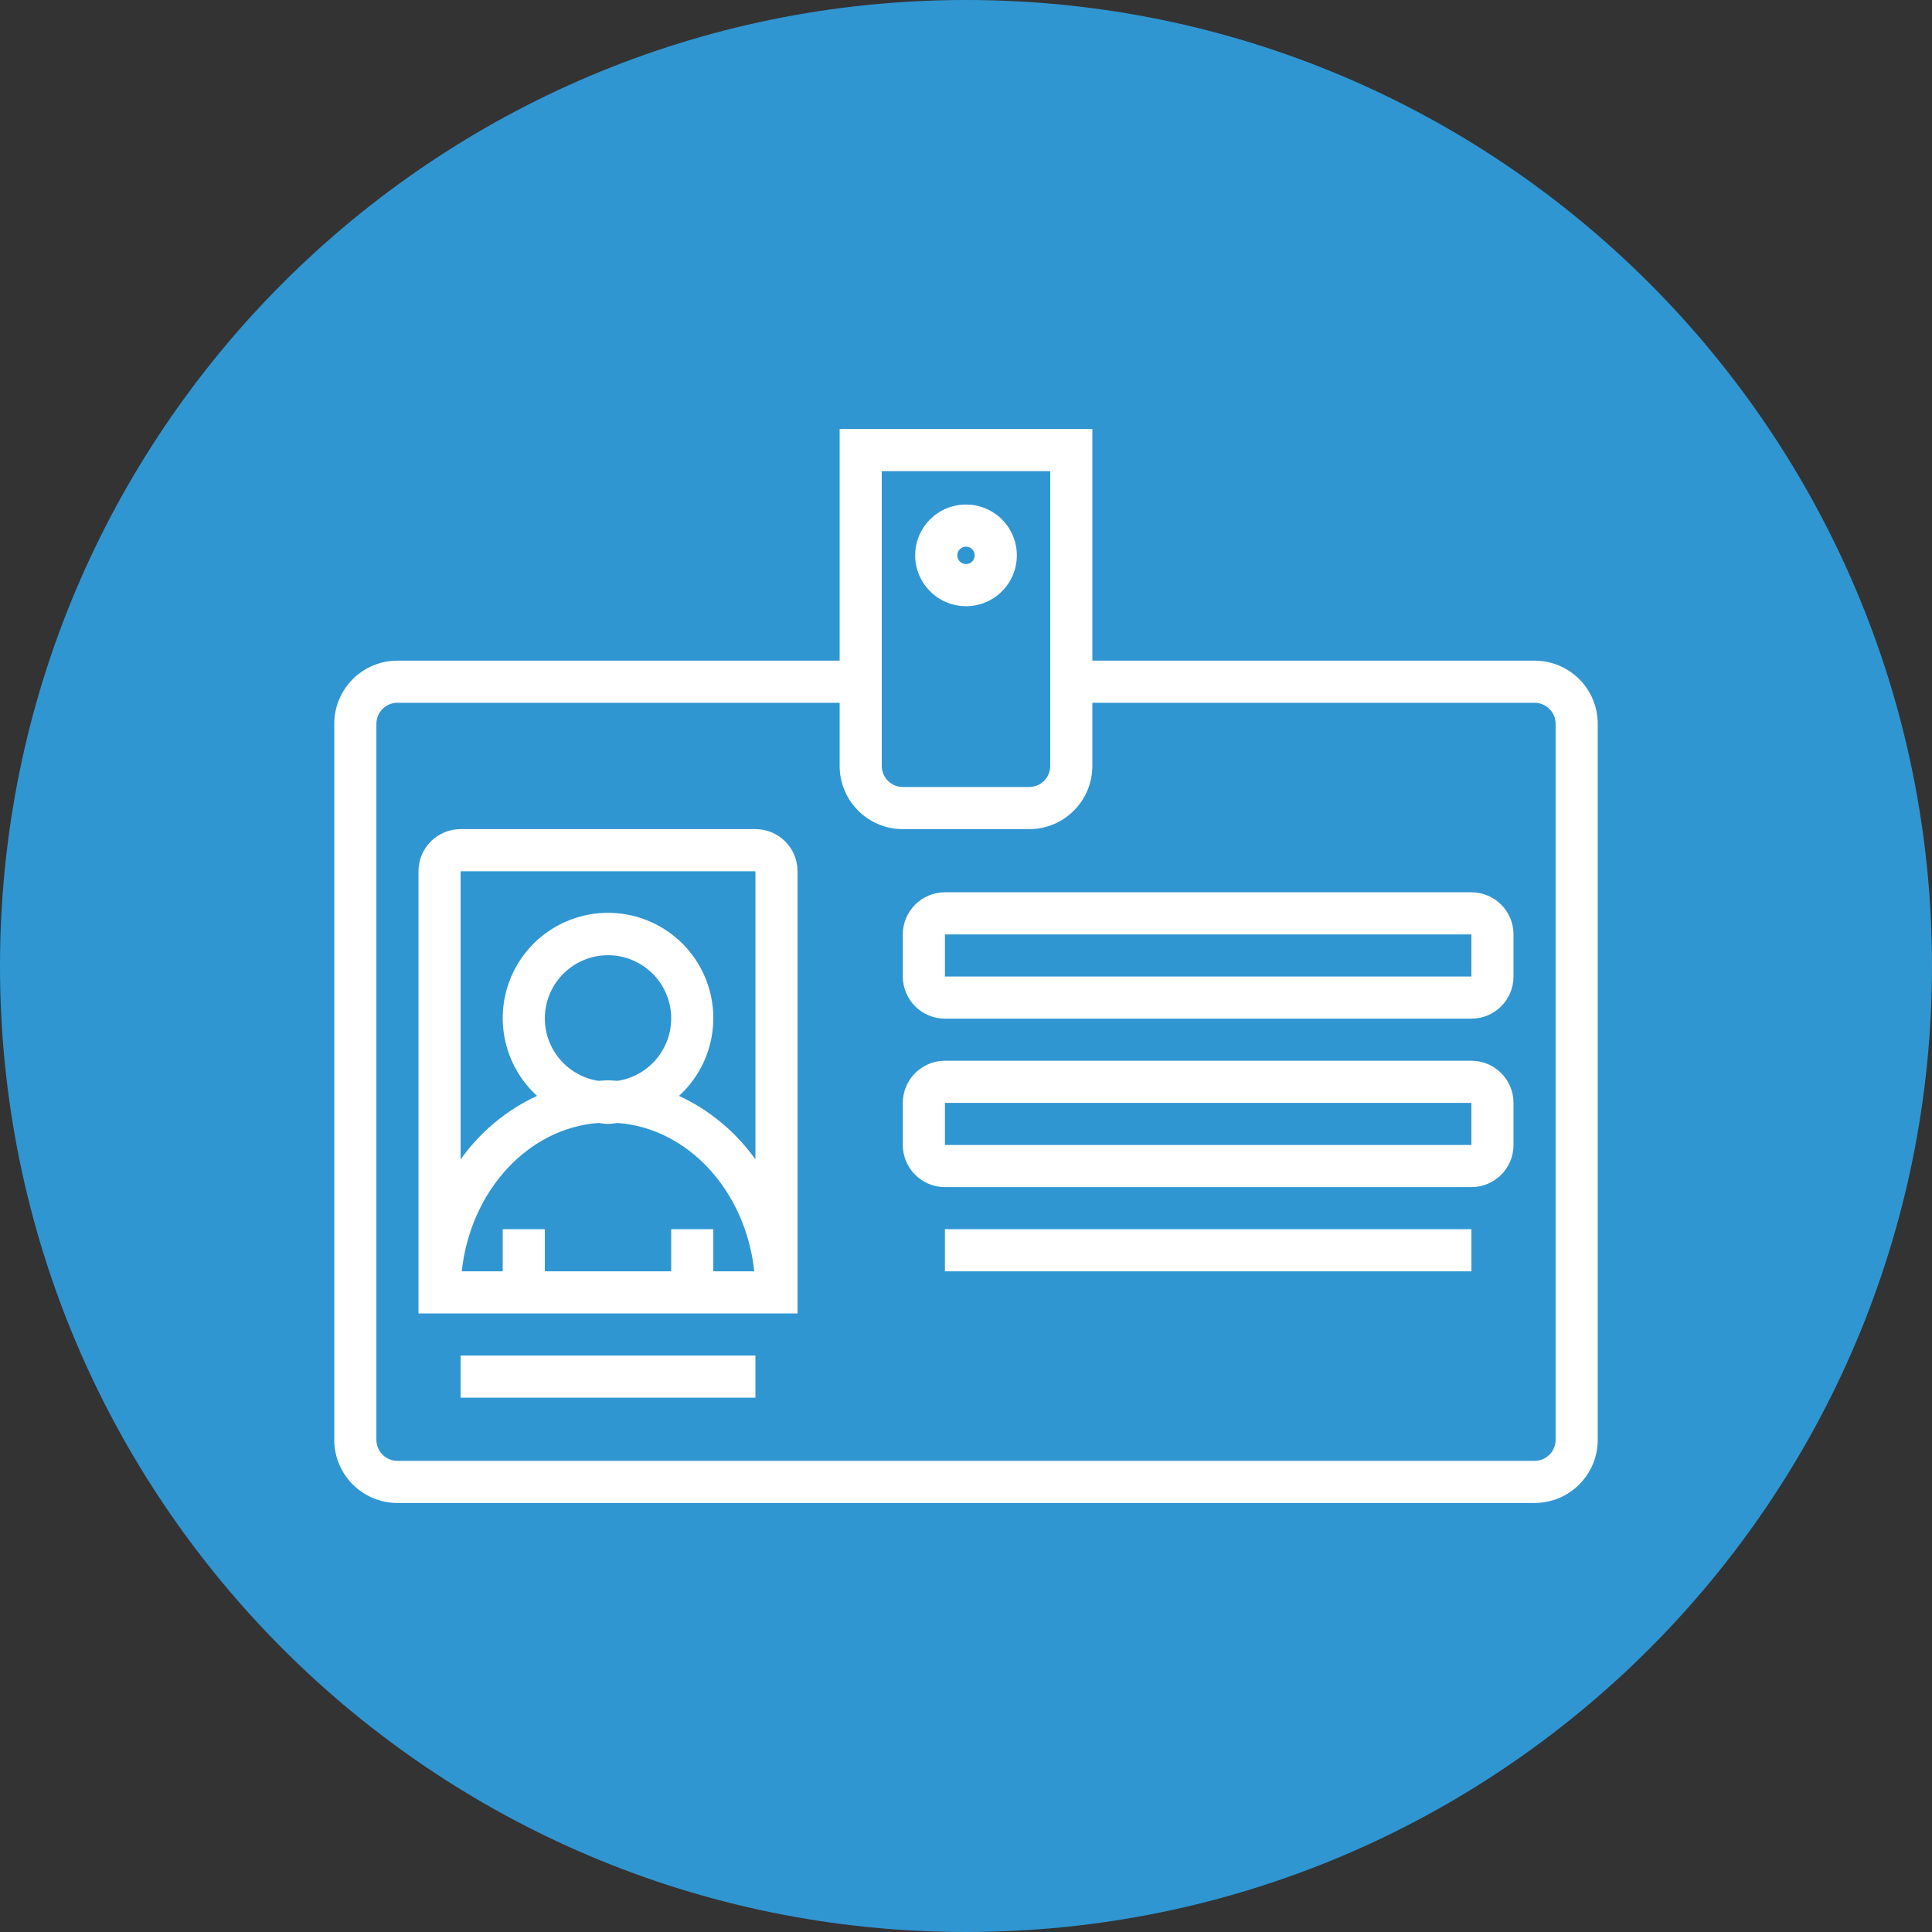 <?xml version="1.0" encoding="UTF-8" standalone="no"?>
<!DOCTYPE svg PUBLIC "-//W3C//DTD SVG 1.1//EN" "http://www.w3.org/Graphics/SVG/1.1/DTD/svg11.dtd">
<svg xmlns="http://www.w3.org/2000/svg" xmlns:xlink="http://www.w3.org/1999/xlink" version="1.1" width="168.51pt" height="168.51pt" viewBox="0 0 168.51 168.51">
<rect x="0" y="0" width="168.51" height="168.51" fill="#333333" stroke="none"/>
<g enable-background="new">
<g id="Layer-1" data-name="Capa 1">
<clipPath id="cp0">
<path transform="matrix(1,0,0,-1,0,168.51)" d="M 0 168.51 L 168.51 168.51 L 168.51 0 L 0 0 Z "/>
</clipPath>
<g clip-path="url(#cp0)">
<path transform="matrix(1,0,0,-1,168.51,84.255)" d="M 0 0 C 0 -46.533 -37.722 -84.255 -84.255 -84.255 C -130.788 -84.255 -168.51 -46.533 -168.51 0 C -168.51 46.533 -130.788 84.255 -84.255 84.255 C -37.722 84.255 0 46.533 0 0 " fill="#3096d2"/>
<path transform="matrix(1,0,0,-1,135.682,125.58)" d="M 0 0 C 0 -1.014 -.822 -1.837 -1.837 -1.837 L -101.017 -1.837 C -102.031 -1.837 -102.853 -1.014 -102.853 0 L -102.853 62.447 C -102.853 63.461 -102.031 64.283 -101.017 64.283 L -62.447 64.283 L -62.447 58.773 C -62.447 55.73 -59.98 53.263 -56.937 53.263 L -45.917 53.263 C -42.874 53.263 -40.407 55.73 -40.407 58.773 L -40.407 64.283 L -1.837 64.283 C -.822 64.283 0 63.461 0 62.447 Z M -58.773 84.487 L -44.08 84.487 L -44.08 58.773 C -44.08 57.759 -44.902 56.937 -45.917 56.937 L -56.937 56.937 C -57.951 56.937 -58.773 57.759 -58.773 58.773 Z M -1.837 67.957 L -40.407 67.957 L -40.407 88.16 L -62.447 88.16 L -62.447 67.957 L -101.017 67.957 C -104.06 67.957 -106.527 65.49 -106.527 62.447 L -106.527 0 C -106.527 -3.043 -104.06 -5.51 -101.017 -5.51 L -1.837 -5.51 C 1.206 -5.51 3.673 -3.043 3.673 0 L 3.673 62.447 C 3.673 65.49 1.206 67.957 -1.837 67.957 " fill="#ffffff"/>
<path transform="matrix(1,0,0,-1,59.223,95.583)" d="M 0 0 C 2.799 2.556 3.741 6.568 2.37 10.103 C 1 13.637 -2.401 15.966 -6.192 15.966 C -9.982 15.966 -13.383 13.637 -14.753 10.103 C -16.124 6.568 -15.182 2.556 -12.383 0 C -15.048 -1.236 -17.346 -3.145 -19.048 -5.54 L -19.048 19.594 L 6.665 19.594 L 6.665 -5.541 C 4.963 -3.146 2.665 -1.236 0 0 M -11.702 6.737 C -11.713 9.675 -9.417 12.105 -6.484 12.26 C -3.55 12.416 -1.01 10.242 -.71 7.321 C -.411 4.398 -2.457 1.754 -5.361 1.311 C -5.639 1.326 -5.913 1.357 -6.192 1.357 C -6.47 1.357 -6.742 1.326 -7.022 1.311 C -9.705 1.72 -11.691 4.022 -11.702 6.737 M 2.992 -15.303 L 2.992 -11.63 L -.682 -11.63 L -.682 -15.303 L -11.702 -15.303 L -11.702 -11.63 L -15.375 -11.63 L -15.375 -15.303 L -18.949 -15.303 C -18.198 -8.311 -13.202 -2.825 -7.036 -2.362 C -6.754 -2.387 -6.486 -2.447 -6.192 -2.447 C -5.897 -2.447 -5.629 -2.387 -5.347 -2.362 C .819 -2.825 5.815 -8.311 6.566 -15.303 Z M 6.665 23.267 L -19.048 23.267 C -21.077 23.267 -22.722 21.622 -22.722 19.594 L -22.722 -18.977 L 10.338 -18.977 L 10.338 19.594 C 10.338 21.622 8.694 23.267 6.665 23.267 " fill="#ffffff"/>
<path transform="matrix(1,0,0,-1,0,168.51)" d="M 40.175 50.277 L 65.888 50.277 L 65.888 46.604 L 40.175 46.604 Z " fill="#ffffff"/>
<path transform="matrix(1,0,0,-1,0,168.51)" d="M 82.418 87.01 L 128.335 87.01 L 128.335 83.337 L 82.418 83.337 Z M 128.335 90.683 L 82.418 90.683 C 80.39 90.683 78.745 89.039 78.745 87.01 L 78.745 83.337 C 78.745 81.308 80.39 79.663 82.418 79.663 L 128.335 79.663 C 130.364 79.663 132.008 81.308 132.008 83.337 L 132.008 87.01 C 132.008 89.039 130.364 90.683 128.335 90.683 " fill="#ffffff"/>
<path transform="matrix(1,0,0,-1,0,168.51)" d="M 82.418 72.317 L 128.335 72.317 L 128.335 68.644 L 82.418 68.644 Z M 128.335 75.99 L 82.418 75.99 C 80.39 75.99 78.745 74.345 78.745 72.317 L 78.745 68.643 C 78.745 66.615 80.39 64.97 82.418 64.97 L 128.335 64.97 C 130.364 64.97 132.008 66.615 132.008 68.643 L 132.008 72.317 C 132.008 74.345 130.364 75.99 128.335 75.99 " fill="#ffffff"/>
<path transform="matrix(1,0,0,-1,0,168.51)" d="M 82.418 61.297 L 128.335 61.297 L 128.335 57.624 L 82.418 57.624 Z " fill="#ffffff"/>
<path transform="matrix(1,0,0,-1,84.255,47.679)" d="M 0 0 C .42 0 .76 -.341 .76 -.76 C .76 -1.18 .42 -1.521 0 -1.521 C -.42 -1.521 -.76 -1.18 -.76 -.76 C -.76 -.341 -.42 0 0 0 M 0 -5.194 C 2.448 -5.194 4.434 -3.209 4.434 -.76 C 4.434 1.688 2.448 3.673 0 3.673 C -2.448 3.673 -4.434 1.688 -4.434 -.76 C -4.43 -3.208 -2.447 -5.191 0 -5.194 " fill="#ffffff"/>
</g>
</g>
</g>
</svg>
